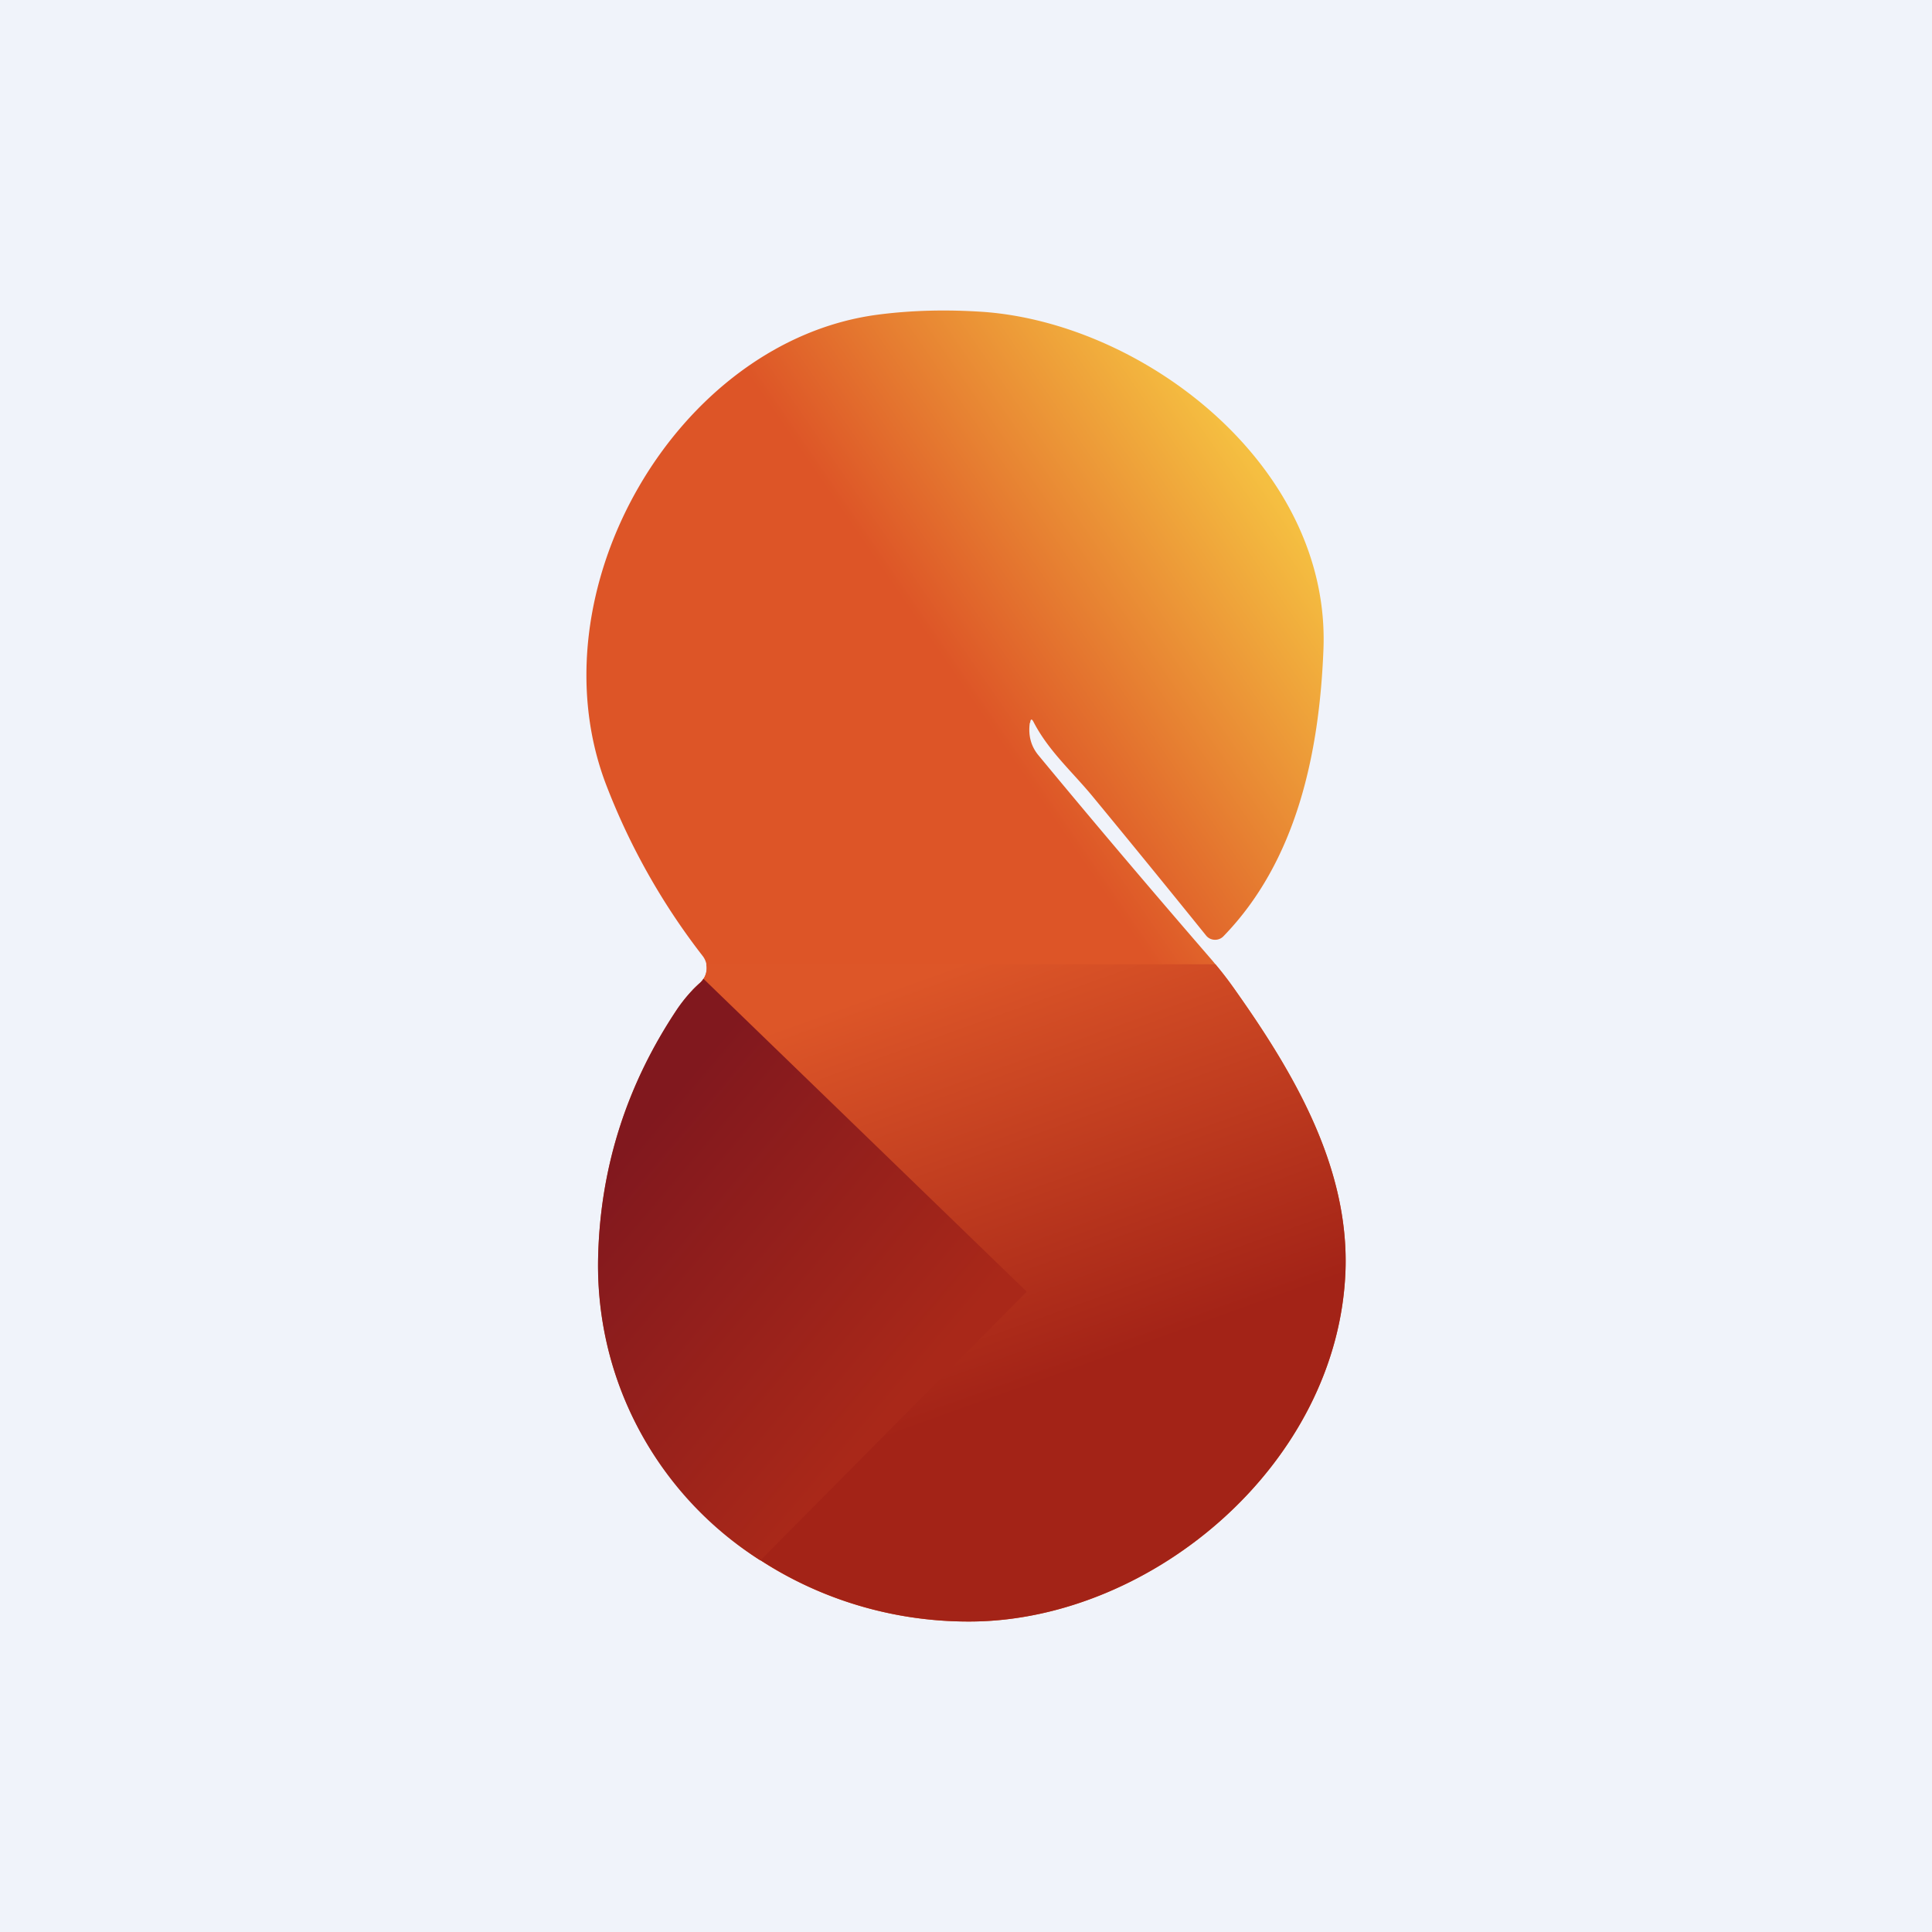 <!-- by TradingView --><svg width="56" height="56" viewBox="0 0 56 56" xmlns="http://www.w3.org/2000/svg"><path fill="#F0F3FA" d="M0 0h56v56H0z"/><path d="M29.85 20.95c-.05.36.03.67.24.93 1.62 1.96 3.3 3.94 5.04 5.95.26.31.5.63.73.95 1.65 2.34 3.24 5.05 3.14 8.04-.2 5.6-5.59 10.12-10.8 10.18-5.83.07-11.04-4.44-10.86-10.66.08-2.56.84-4.93 2.3-7.1.19-.28.4-.53.66-.76a.57.57 0 0 0 .06-.78 19.46 19.46 0 0 1-2.77-4.9c-2.2-5.64 2.02-12.92 7.86-13.68 1-.13 2.02-.15 3.05-.08 4.7.34 10.08 4.5 9.86 9.8-.12 3-.78 6.12-2.9 8.3a.33.33 0 0 1-.25.1.33.33 0 0 1-.24-.11 494.57 494.57 0 0 0-3.32-4.07c-.59-.71-1.26-1.3-1.69-2.13-.05-.1-.09-.1-.1.02Z" fill="url(#adrhxdmow)"/><path d="m20.08 28.69.22-.21a.57.57 0 0 0 .17-.53h14.76c.23.27.44.55.63.83 1.65 2.34 3.24 5.05 3.14 8.04-.2 5.6-5.59 10.12-10.8 10.18-2.66.03-5.2-.89-7.14-2.5l-.98-15.81Z" fill="url(#bdrhxdmow)"/><path d="M22.04 45.23a10.11 10.11 0 0 1-4.7-8.9c.08-2.55.84-4.92 2.3-7.1.19-.27.4-.52.66-.75a.56.56 0 0 0 .09-.11l9.37 9.07-7.72 7.79Z" fill="url(#cdrhxdmow)"/><defs><linearGradient id="adrhxdmow" x1="37.96" y1="15.82" x2="29.21" y2="21.83" gradientUnits="userSpaceOnUse"><stop stop-color="#F5BF41"/><stop offset="1" stop-color="#DD5527"/></linearGradient><linearGradient id="bdrhxdmow" x1="25.62" y1="28.7" x2="29.76" y2="40.26" gradientUnits="userSpaceOnUse"><stop stop-color="#DD5628"/><stop offset="1" stop-color="#A32317"/></linearGradient><linearGradient id="cdrhxdmow" x1="18.59" y1="32.75" x2="26.8" y2="39.71" gradientUnits="userSpaceOnUse"><stop stop-color="#81181E"/><stop offset="1" stop-color="#A92819"/></linearGradient></defs></svg>